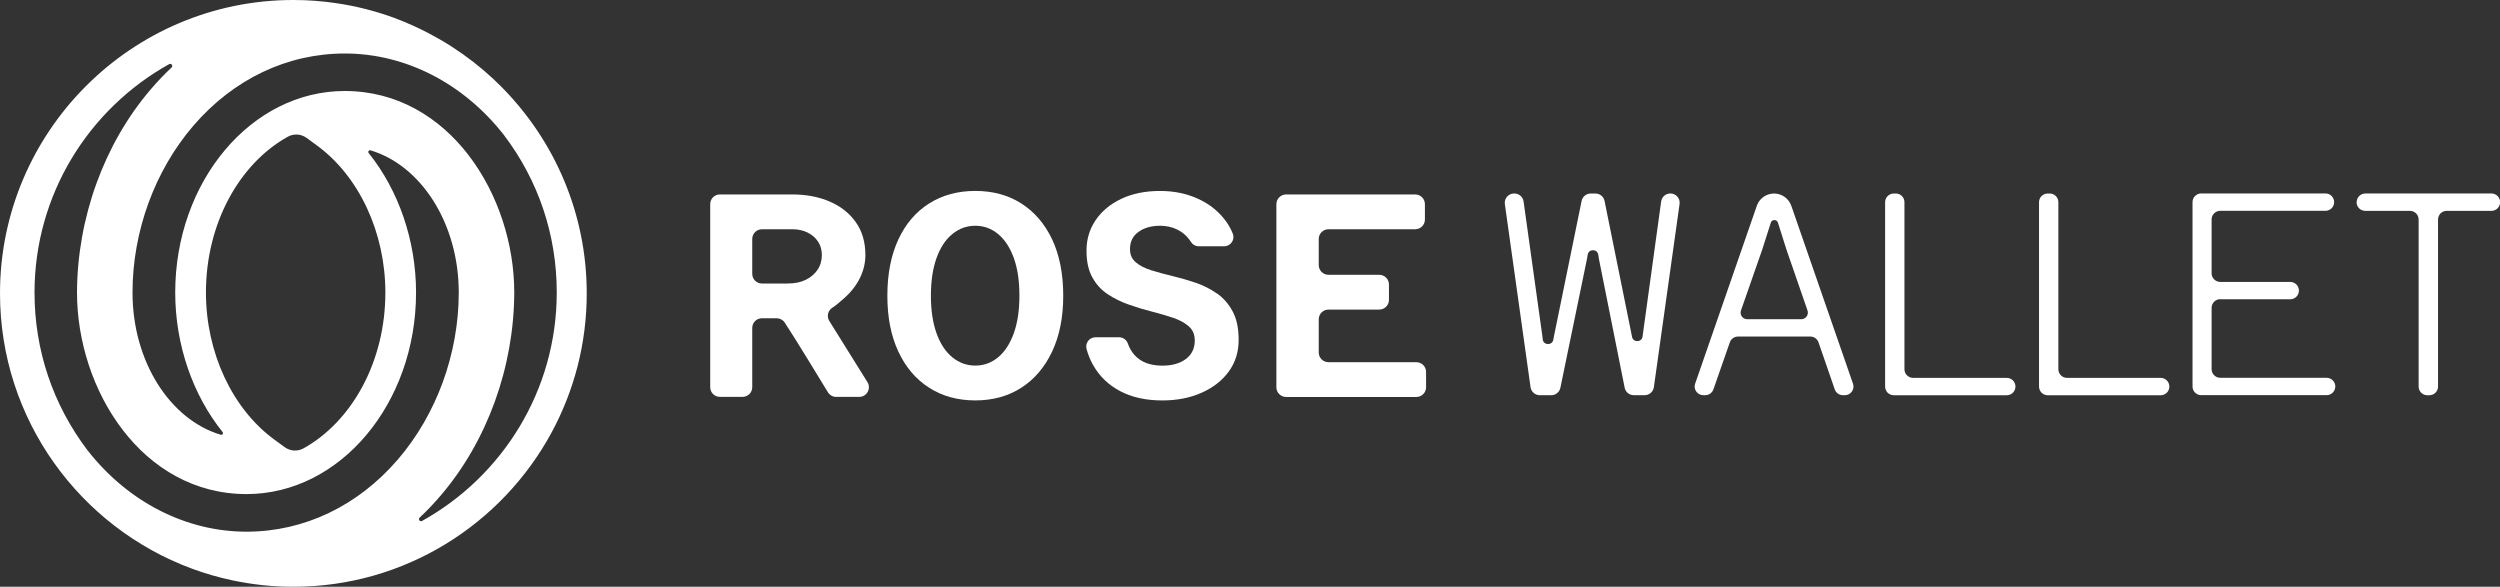 <?xml version="1.0" encoding="UTF-8"?>
<svg id="Layer_2" data-name="Layer 2" xmlns="http://www.w3.org/2000/svg" viewBox="0 0 711.27 166.93">
  <rect x="0" y="0" width="711.27" height="166.93" fill="#333333" stroke="none"/>
  <defs>
    <style>
      .cls-1 {
        fill: #fff;
      }
    </style>
  </defs>
  <g id="Layer_1-2" data-name="Layer 1">
    <g>
      <g>
        <path class="cls-1" d="M467.34,95.67h0c-.17,1.77-2.72,1.87-3.02,.12l-.02-.12-7.79-38.49c-.25-1.23-1.33-2.12-2.59-2.12h-1.35c-1.26,0-2.34,.88-2.59,2.11l-7.87,38.5-.18,.97c-.32,1.73-2.83,1.64-3.02-.11l-.09-.86-5.35-38.34c-.18-1.31-1.3-2.28-2.62-2.28h-.09c-1.61,0-2.84,1.42-2.62,3.01l7.31,52.1c.18,1.3,1.3,2.28,2.62,2.28h3.28c1.25,0,2.33-.88,2.59-2.11l7.54-36.53,.23-1.35c.29-1.7,2.74-1.68,3.01,.02l.21,1.33,7.3,36.51c.25,1.24,1.33,2.12,2.59,2.12h3.1c1.32,0,2.43-.97,2.62-2.28l7.31-52.1c.22-1.59-1.01-3.01-2.62-3.01h0c-1.32,0-2.44,.97-2.62,2.28l-5.28,38.33Z"/>
        <path class="cls-1" d="M499.83,58.55l-17.55,50.61c-.56,1.6,.63,3.27,2.33,3.27h.54c1.05,0,1.98-.66,2.33-1.65l4.67-13.38c.35-.99,1.28-1.65,2.33-1.65h20.57c1.05,0,1.99,.67,2.33,1.66l4.62,13.37c.34,.99,1.28,1.66,2.33,1.66h.53c1.7,0,2.89-1.67,2.33-3.27l-17.55-50.61c-.73-2.09-2.7-3.5-4.91-3.5h0c-2.21,0-4.19,1.4-4.91,3.5Zm-2.74,32.27c-1.29,0-2.2-1.27-1.77-2.49l6.05-17.32,2.44-7.66c.31-.99,1.71-.99,2.03,0l2.36,7.49,6.05,17.49c.42,1.22-.48,2.49-1.77,2.49h-15.38Z"/>
        <path class="cls-1" d="M539.38,55.06h-.58c-1.36,0-2.47,1.1-2.47,2.47v52.45c0,1.36,1.1,2.47,2.47,2.47h32.14c1.36,0,2.47-1.1,2.47-2.47h0c0-1.36-1.1-2.47-2.47-2.47h-26.64c-1.36,0-2.47-1.1-2.47-2.47V57.52c0-1.36-1.1-2.47-2.47-2.47Z"/>
        <path class="cls-1" d="M583.17,55.06h-.58c-1.36,0-2.47,1.1-2.47,2.47v52.45c0,1.36,1.1,2.47,2.47,2.47h32.14c1.36,0,2.47-1.1,2.47-2.47h0c0-1.36-1.1-2.47-2.47-2.47h-26.64c-1.36,0-2.47-1.1-2.47-2.47V57.52c0-1.36-1.1-2.47-2.47-2.47Z"/>
        <path class="cls-1" d="M631.69,85.15h19.9c1.36,0,2.47-1.1,2.47-2.47h0c0-1.36-1.1-2.47-2.47-2.47h-19.9c-1.36,0-2.47-1.1-2.47-2.47v-15.29c0-1.36,1.1-2.47,2.47-2.47h29.92c1.36,0,2.47-1.1,2.47-2.47h0c0-1.36-1.1-2.47-2.47-2.47h-35.35c-1.36,0-2.47,1.1-2.47,2.47v52.45c0,1.36,1.1,2.47,2.47,2.47h35.68c1.36,0,2.47-1.1,2.47-2.47h0c0-1.36-1.1-2.47-2.47-2.47h-30.25c-1.36,0-2.47-1.1-2.47-2.47v-17.43c0-1.36,1.1-2.47,2.47-2.47Z"/>
        <path class="cls-1" d="M670.46,57.52h0c0,1.36,1.1,2.47,2.47,2.47h12.72c1.36,0,2.47,1.1,2.47,2.47v47.52c0,1.36,1.1,2.47,2.47,2.47h.58c1.36,0,2.47-1.1,2.47-2.47V62.46c0-1.36,1.1-2.47,2.47-2.47h12.72c1.36,0,2.47-1.1,2.47-2.47h0c0-1.36-1.1-2.47-2.47-2.47h-35.87c-1.36,0-2.47,1.1-2.47,2.47Z"/>
      </g>
      <path class="cls-1" d="M143.04,25.08c-7.01-7.15-15.3-13.02-24.48-17.3-.37-.19-.75-.37-1.14-.53-1.8-.81-3.63-1.57-5.5-2.25-5.23-1.9-10.7-3.29-16.35-4.11-3.95-.58-7.99-.89-12.1-.89C37.44,0,0,37.44,0,83.47c0,35.86,22.73,66.5,54.53,78.29,3.74,1.39,7.61,2.51,11.58,3.35,5.6,1.19,11.4,1.83,17.35,1.83,31.7,0,59.33-17.77,73.46-43.87,6.38-11.79,10.01-25.28,10.01-39.6,0-22.71-9.13-43.32-23.89-58.38ZM24.9,128.12c-9.86-13.01-15.08-28.53-15.08-44.88,0-27.92,15.48-52.3,38.31-64.99,.6-.34,1.2,.46,.7,.94-2.09,1.96-4.09,4.06-6,6.3-13.23,15.47-20.85,36.52-20.92,57.75,0,27.57,18.44,57.33,48.24,57.33,26.59,0,48.22-25.72,48.22-57.33,0-14.85-4.98-29.11-13.48-39.7-.3-.37,.06-.9,.51-.77,14.37,4.25,25.12,20.78,25.12,40.46,0,17.38-6.31,34.68-17.3,47.47-11.4,13.26-26.69,20.56-43.07,20.57-17.25,0-33.76-8.46-45.25-23.16ZM143.36,38.4c9.85,12.98,15.05,28.47,15.04,44.82,0,27.92-15.48,52.3-38.31,64.99-.6,.34-1.2-.46-.7-.94,2.09-1.96,4.09-4.06,6-6.3,13.23-15.47,20.85-36.52,20.92-57.75,0-27.57-18.44-57.33-48.24-57.33-26.59,0-48.22,25.72-48.22,57.33,0,14.85,4.98,29.12,13.48,39.7,.3,.37-.06,.9-.51,.77-14.37-4.25-25.12-20.77-25.12-40.45,0-17.37,6.31-34.67,17.3-47.46,11.4-13.26,26.7-20.56,43.09-20.56,17.24,0,33.74,8.45,45.27,23.18Zm-33.72,44.84c0,19.69-9.56,36.68-23.27,44.31-1.7,.95-3.79,.83-5.36-.32l-2.93-2.14c-12.02-8.77-19.49-24.82-19.49-41.87,0-19.69,9.56-36.68,23.27-44.31,1.7-.95,3.79-.83,5.36,.32l2.93,2.14c12.02,8.77,19.49,24.82,19.49,41.87Z"/>
      <g>
        <path class="cls-1" d="M290.61,57.91c-3.74-2.39-8.12-3.59-13.13-3.59s-9.4,1.2-13.17,3.59c-3.77,2.39-6.69,5.82-8.75,10.28-2.06,4.46-3.1,9.77-3.1,15.93s1.03,11.39,3.1,15.85c2.06,4.46,4.98,7.9,8.75,10.32,3.77,2.42,8.16,3.63,13.17,3.63s9.38-1.21,13.13-3.63c3.74-2.42,6.66-5.86,8.75-10.32,2.09-4.46,3.14-9.74,3.14-15.85s-1.05-11.54-3.14-15.97c-2.09-4.43-5.01-7.84-8.75-10.24Zm-2.19,36.94c-1.07,2.97-2.56,5.24-4.46,6.81-1.9,1.57-4.06,2.35-6.48,2.35s-4.6-.78-6.52-2.35c-1.93-1.57-3.43-3.84-4.5-6.81-1.07-2.97-1.61-6.55-1.61-10.73s.54-7.76,1.61-10.73c1.07-2.97,2.57-5.24,4.5-6.81,1.93-1.57,4.1-2.35,6.52-2.35s4.58,.78,6.48,2.35c1.9,1.57,3.38,3.83,4.46,6.77,1.07,2.94,1.61,6.54,1.61,10.77s-.54,7.76-1.61,10.73Z"/>
        <path class="cls-1" d="M346.22,83.5c-1.84-1.29-3.85-2.31-6.03-3.05-2.17-.74-4.36-1.37-6.56-1.9-2.2-.52-4.22-1.07-6.07-1.65-1.84-.58-3.32-1.33-4.42-2.27-1.1-.94-1.65-2.17-1.65-3.72,0-2.15,.81-3.8,2.44-4.95,1.62-1.16,3.67-1.73,6.15-1.73,1.71,0,3.29,.34,4.75,1.03,1.46,.69,2.67,1.69,3.63,3.01,.11,.15,.21,.31,.31,.47,.49,.81,1.34,1.33,2.29,1.33h7.22c1.83,0,3.13-1.83,2.47-3.54,0,0,0-.02,0-.02-.5-1.26-1.14-2.43-1.92-3.51-2.04-2.81-4.69-4.95-7.97-6.44-3.27-1.49-6.87-2.23-10.77-2.23-4.24,0-7.92,.74-11.06,2.23-3.14,1.49-5.57,3.51-7.31,6.07-1.73,2.56-2.6,5.44-2.6,8.63s.55,5.63,1.65,7.64c1.1,2.01,2.57,3.62,4.42,4.83,1.84,1.21,3.87,2.2,6.07,2.97,2.2,.77,4.39,1.43,6.56,1.98,2.17,.55,4.18,1.14,6.03,1.77,1.84,.63,3.31,1.45,4.42,2.44,1.1,.99,1.65,2.31,1.65,3.96,0,2.26-.84,4.02-2.52,5.28-1.68,1.27-3.92,1.9-6.73,1.9-3.47,0-6.11-1.02-7.92-3.05-.81-.91-1.44-2-1.88-3.27-.37-1.05-1.36-1.75-2.48-1.75h-6.72c-1.76,0-3,1.68-2.53,3.37,.44,1.6,1.04,3.08,1.81,4.45,1.82,3.25,4.4,5.75,7.76,7.51,3.36,1.76,7.35,2.64,11.97,2.64,4.18,0,7.91-.73,11.19-2.19,3.27-1.46,5.85-3.47,7.72-6.03,1.87-2.56,2.81-5.54,2.81-8.96s-.56-6.01-1.69-8.13c-1.13-2.12-2.61-3.82-4.46-5.12Z"/>
        <path class="cls-1" d="M375.19,100.25v-9.4c0-1.53,1.24-2.77,2.77-2.77h14.44c1.53,0,2.77-1.24,2.77-2.77v-4.36c0-1.53-1.24-2.77-2.77-2.77h-14.44c-1.53,0-2.77-1.24-2.77-2.77v-7.42c0-1.53,1.24-2.77,2.77-2.77h24.67c1.53,0,2.77-1.24,2.77-2.77v-4.36c0-1.53-1.24-2.77-2.77-2.77h-36.72c-1.53,0-2.77,1.24-2.77,2.77v52.08c0,1.53,1.24,2.77,2.77,2.77h37.05c1.53,0,2.77-1.24,2.77-2.77v-4.36c0-1.53-1.24-2.77-2.77-2.77h-25c-1.53,0-2.77-1.24-2.77-2.77Z"/>
        <path class="cls-1" d="M235.95,91.32c-.8-1.28-.42-2.95,.85-3.77,1.18-.76,2.15-1.65,3.3-2.65,1.98-1.73,3.49-3.66,4.54-5.78,1.04-2.12,1.57-4.3,1.57-6.56,0-3.63-.89-6.73-2.68-9.28-1.79-2.56-4.25-4.53-7.39-5.9-3.14-1.37-6.71-2.06-10.73-2.06h-20.6c-1.52,0-2.75,1.23-2.75,2.75v52.09c0,1.52,1.23,2.75,2.75,2.75h6.46c1.52,0,2.75-1.23,2.75-2.75v-16.87c0-1.51,1.23-2.74,2.74-2.74h4.21c.92,0,1.78,.46,2.29,1.23,2.58,3.88,9.86,15.82,12.29,19.82,.5,.82,1.39,1.32,2.35,1.32h6.55c2.16,0,3.48-2.38,2.34-4.21l-10.84-17.38Zm-10.54-26.1c1.59,0,3.02,.3,4.29,.91,1.26,.61,2.27,1.46,3.01,2.56,.74,1.1,1.11,2.39,1.11,3.88,0,1.6-.41,3-1.24,4.21-.82,1.21-1.95,2.16-3.38,2.85-1.43,.69-3.11,1.03-5.03,1.03h-7.4c-1.52,0-2.75-1.23-2.75-2.75v-9.93c0-1.52,1.23-2.75,2.75-2.75h8.63Z"/>
      </g>
    </g>
  </g>
</svg>